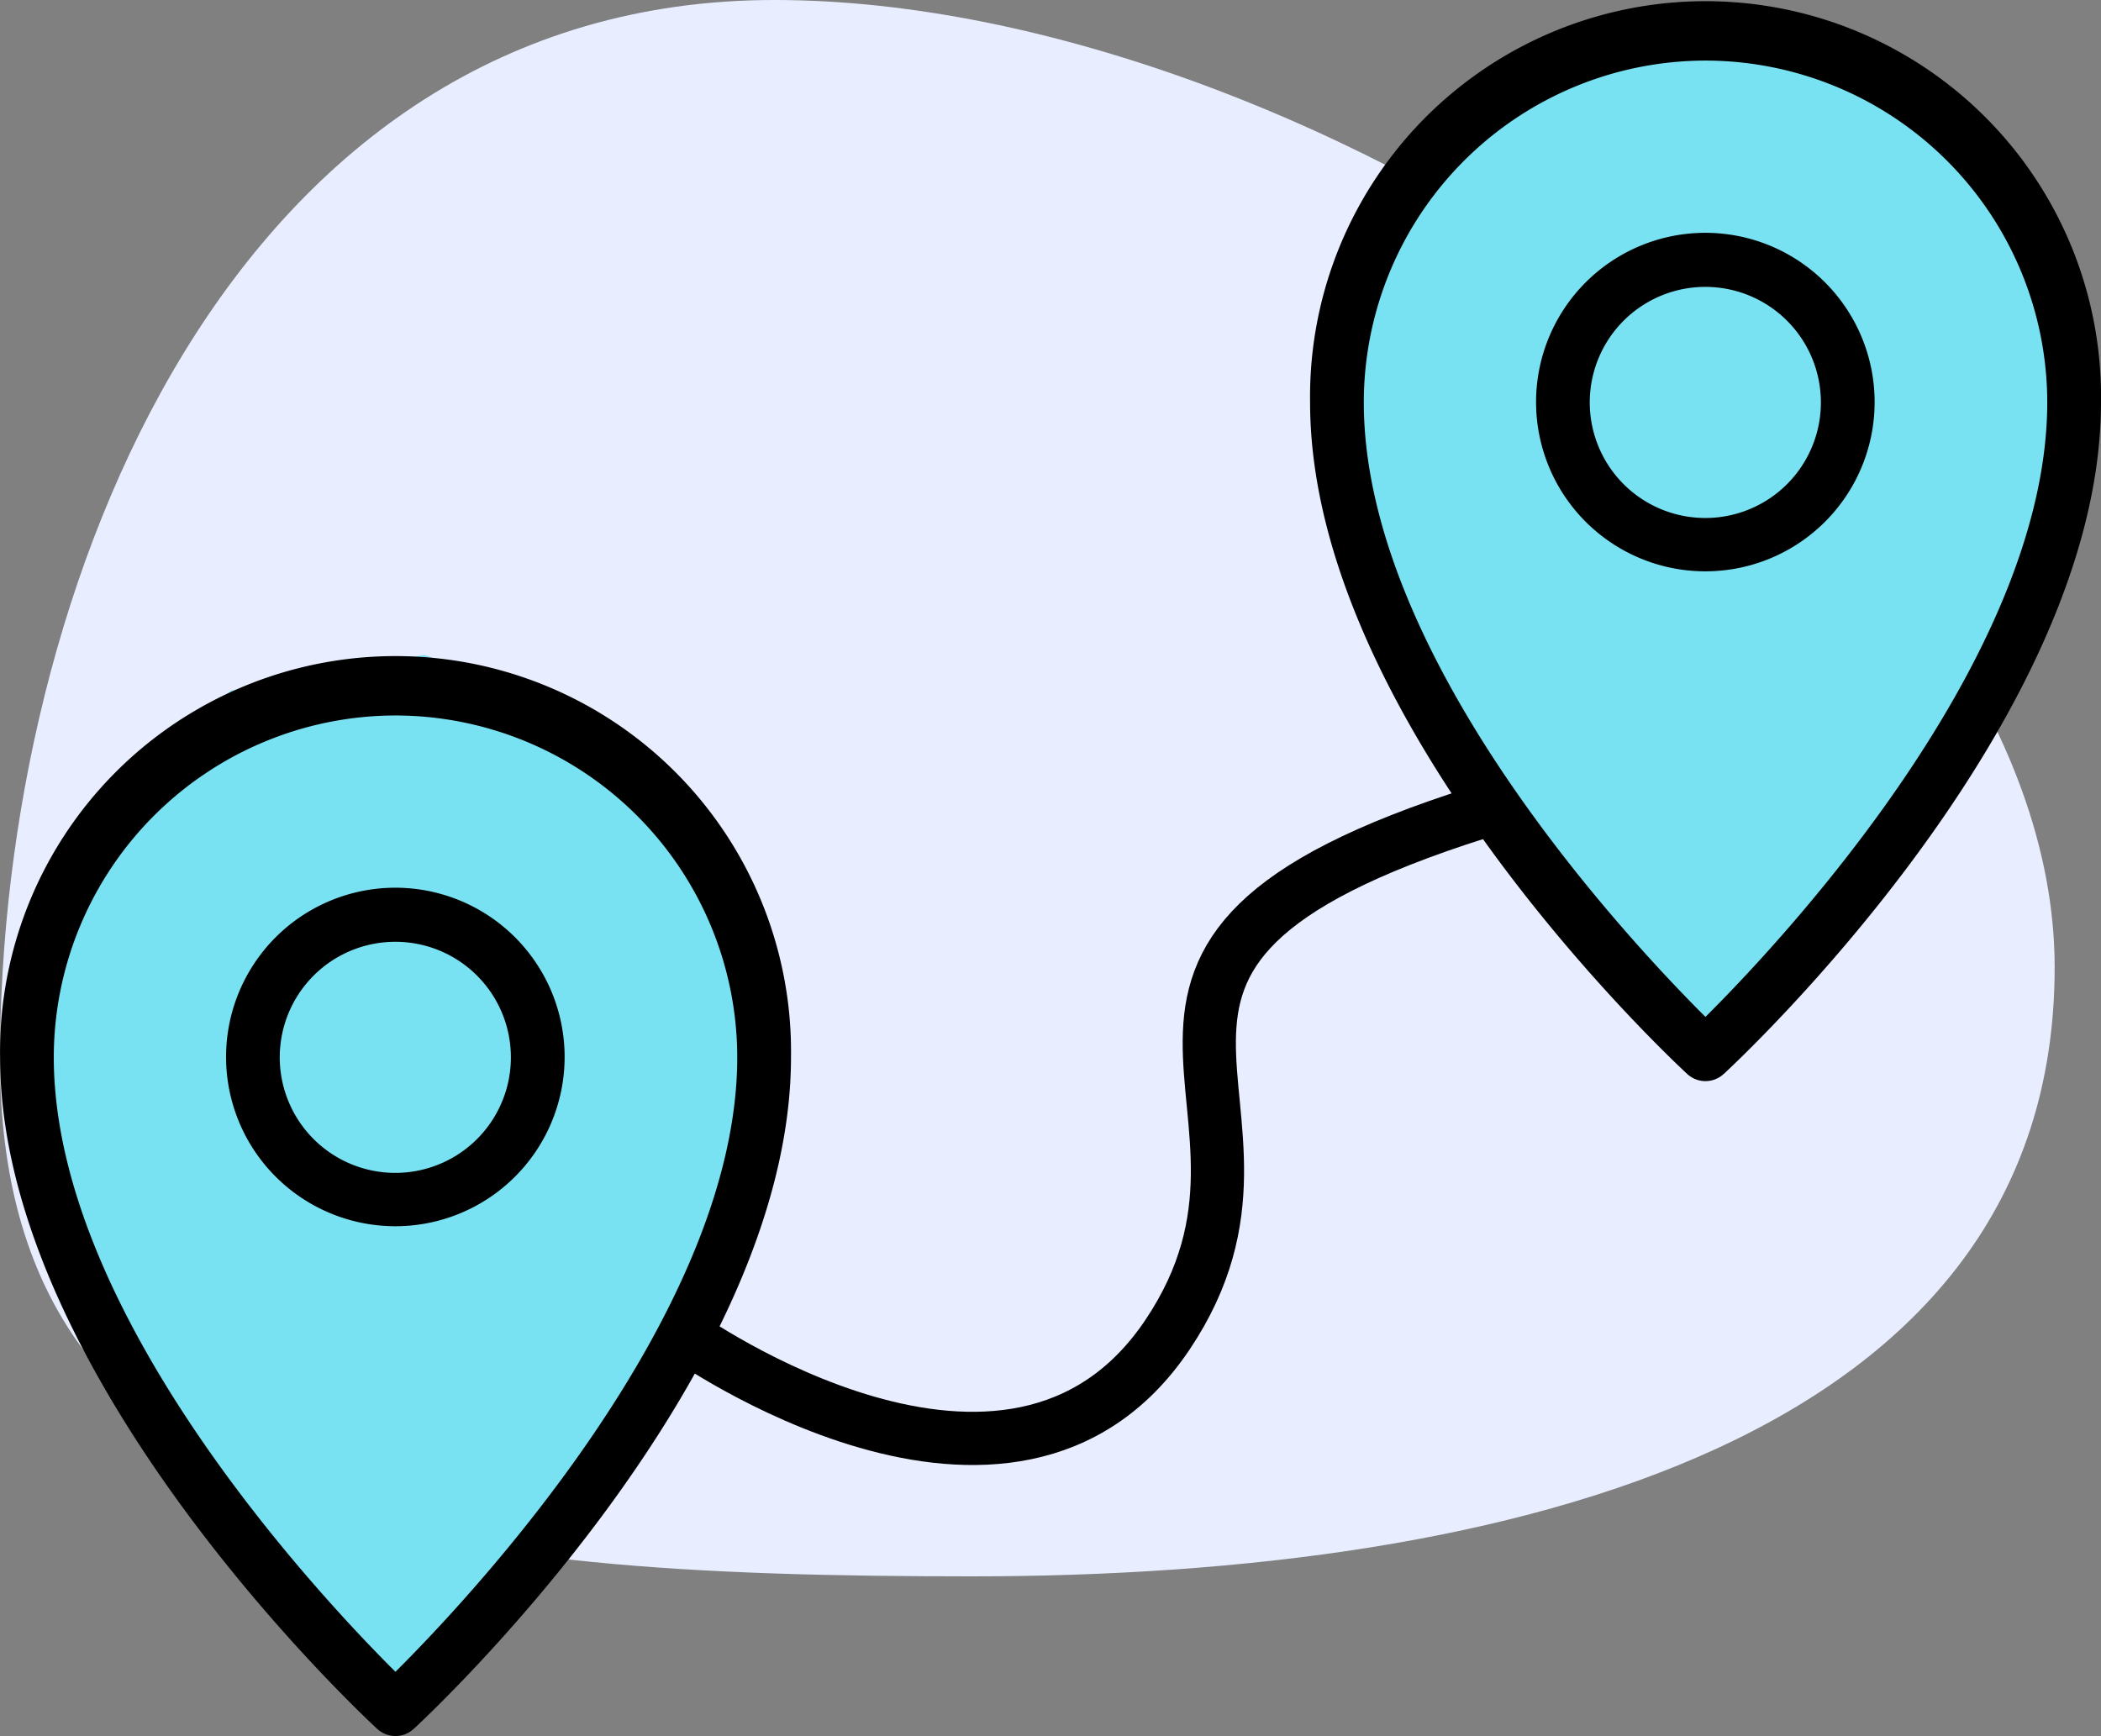 <svg xmlns="http://www.w3.org/2000/svg" width="51.322" height="42.413" viewBox="0 0 51.322 42.413">
  <rect x="0" y="0" width="51.322" height="42.413" fill="#808080" stroke="none"/>
  <g id="Group_221496" data-name="Group 221496" transform="translate(-4269.974 -350.807)">
    <path id="Path_169632" data-name="Path 169632" d="M1.062,18c-13.253,0-18.917,14.369-18.917,25.884S-7.36,56.512,5.888,56.512s26.447-3.364,26.447-14.88S14.312,18,1.062,18Z" transform="translate(4287.829 332.807)" fill="#e8eeff"/>
    <path id="Path_150185" data-name="Path 150185" d="M4709.879,563.291l3.741-3.178,4.72-.872,3.941,1.365,3.071,2.686,1.245,4.3-.805,5.19-3.511,6.786-3.941,4.579h-1.224l-4.481-5.334-2.755-4.791-1.2-3.965v-3Z" transform="translate(-406.004 -207.678)" fill="#79e2f2"/>
    <path id="Path_150184" data-name="Path 150184" d="M4709.879,563.291l3.741-3.178,4.72-.872,3.941,1.365,3.071,2.686,1.245,4.3-.805,5.19-3.511,6.786-3.941,4.579h-1.224l-4.481-5.334-2.755-4.791-1.2-3.965v-3Z" transform="translate(-438.004 -192.433)" fill="#79e2f2"/>
    <g id="Group_221436" data-name="Group 221436" transform="translate(0 480.807)">
      <path id="Path_150079" data-name="Path 150079" d="M174.611,51.018a.656.656,0,0,1-.892,0c-.376-.347-9.212-8.594-9.212-16.409h0a9.661,9.661,0,1,1,19.32,0c0,7.815-8.839,16.062-9.215,16.409Zm-.446-24.758a8.358,8.358,0,0,0-8.346,8.349c0,6.29,6.559,13.236,8.346,15.015,1.788-1.779,8.349-8.731,8.349-15.015a8.358,8.358,0,0,0-8.349-8.349Z" transform="translate(4105.469 -138.78)"/>
      <path id="Path_150080" data-name="Path 150080" d="M274.781,142.381a4.135,4.135,0,1,1,2.92-1.21,4.132,4.132,0,0,1-2.92,1.21Zm0-6.949a2.823,2.823,0,1,0,1.993.827A2.82,2.82,0,0,0,274.781,135.432Z" transform="translate(4004.853 -242.423)"/>
    </g>
    <path id="Path_150081" data-name="Path 150081" d="M4281.989,389.416s7.995,5.7,11.816,0-3.632-9.207,7.6-12.757" transform="translate(4.688 -6)" fill="none" stroke="#000" stroke-width="1.3"/>
    <g id="Group_221437" data-name="Group 221437" transform="translate(32 464.807)">
      <path id="Path_150079-2" data-name="Path 150079" d="M174.611,51.018a.656.656,0,0,1-.892,0c-.376-.347-9.212-8.594-9.212-16.409h0a9.661,9.661,0,1,1,19.32,0c0,7.815-8.839,16.062-9.215,16.409Zm-.446-24.758a8.358,8.358,0,0,0-8.346,8.349c0,6.29,6.559,13.236,8.346,15.015,1.788-1.779,8.349-8.731,8.349-15.015a8.358,8.358,0,0,0-8.349-8.349Z" transform="translate(4105.469 -138.78)"/>
      <path id="Path_150080-2" data-name="Path 150080" d="M274.781,142.381a4.135,4.135,0,1,1,2.92-1.21,4.132,4.132,0,0,1-2.92,1.21Zm0-6.949a2.823,2.823,0,1,0,1.993.827A2.82,2.82,0,0,0,274.781,135.432Z" transform="translate(4004.853 -242.423)"/>
    </g>
  </g>
</svg>
